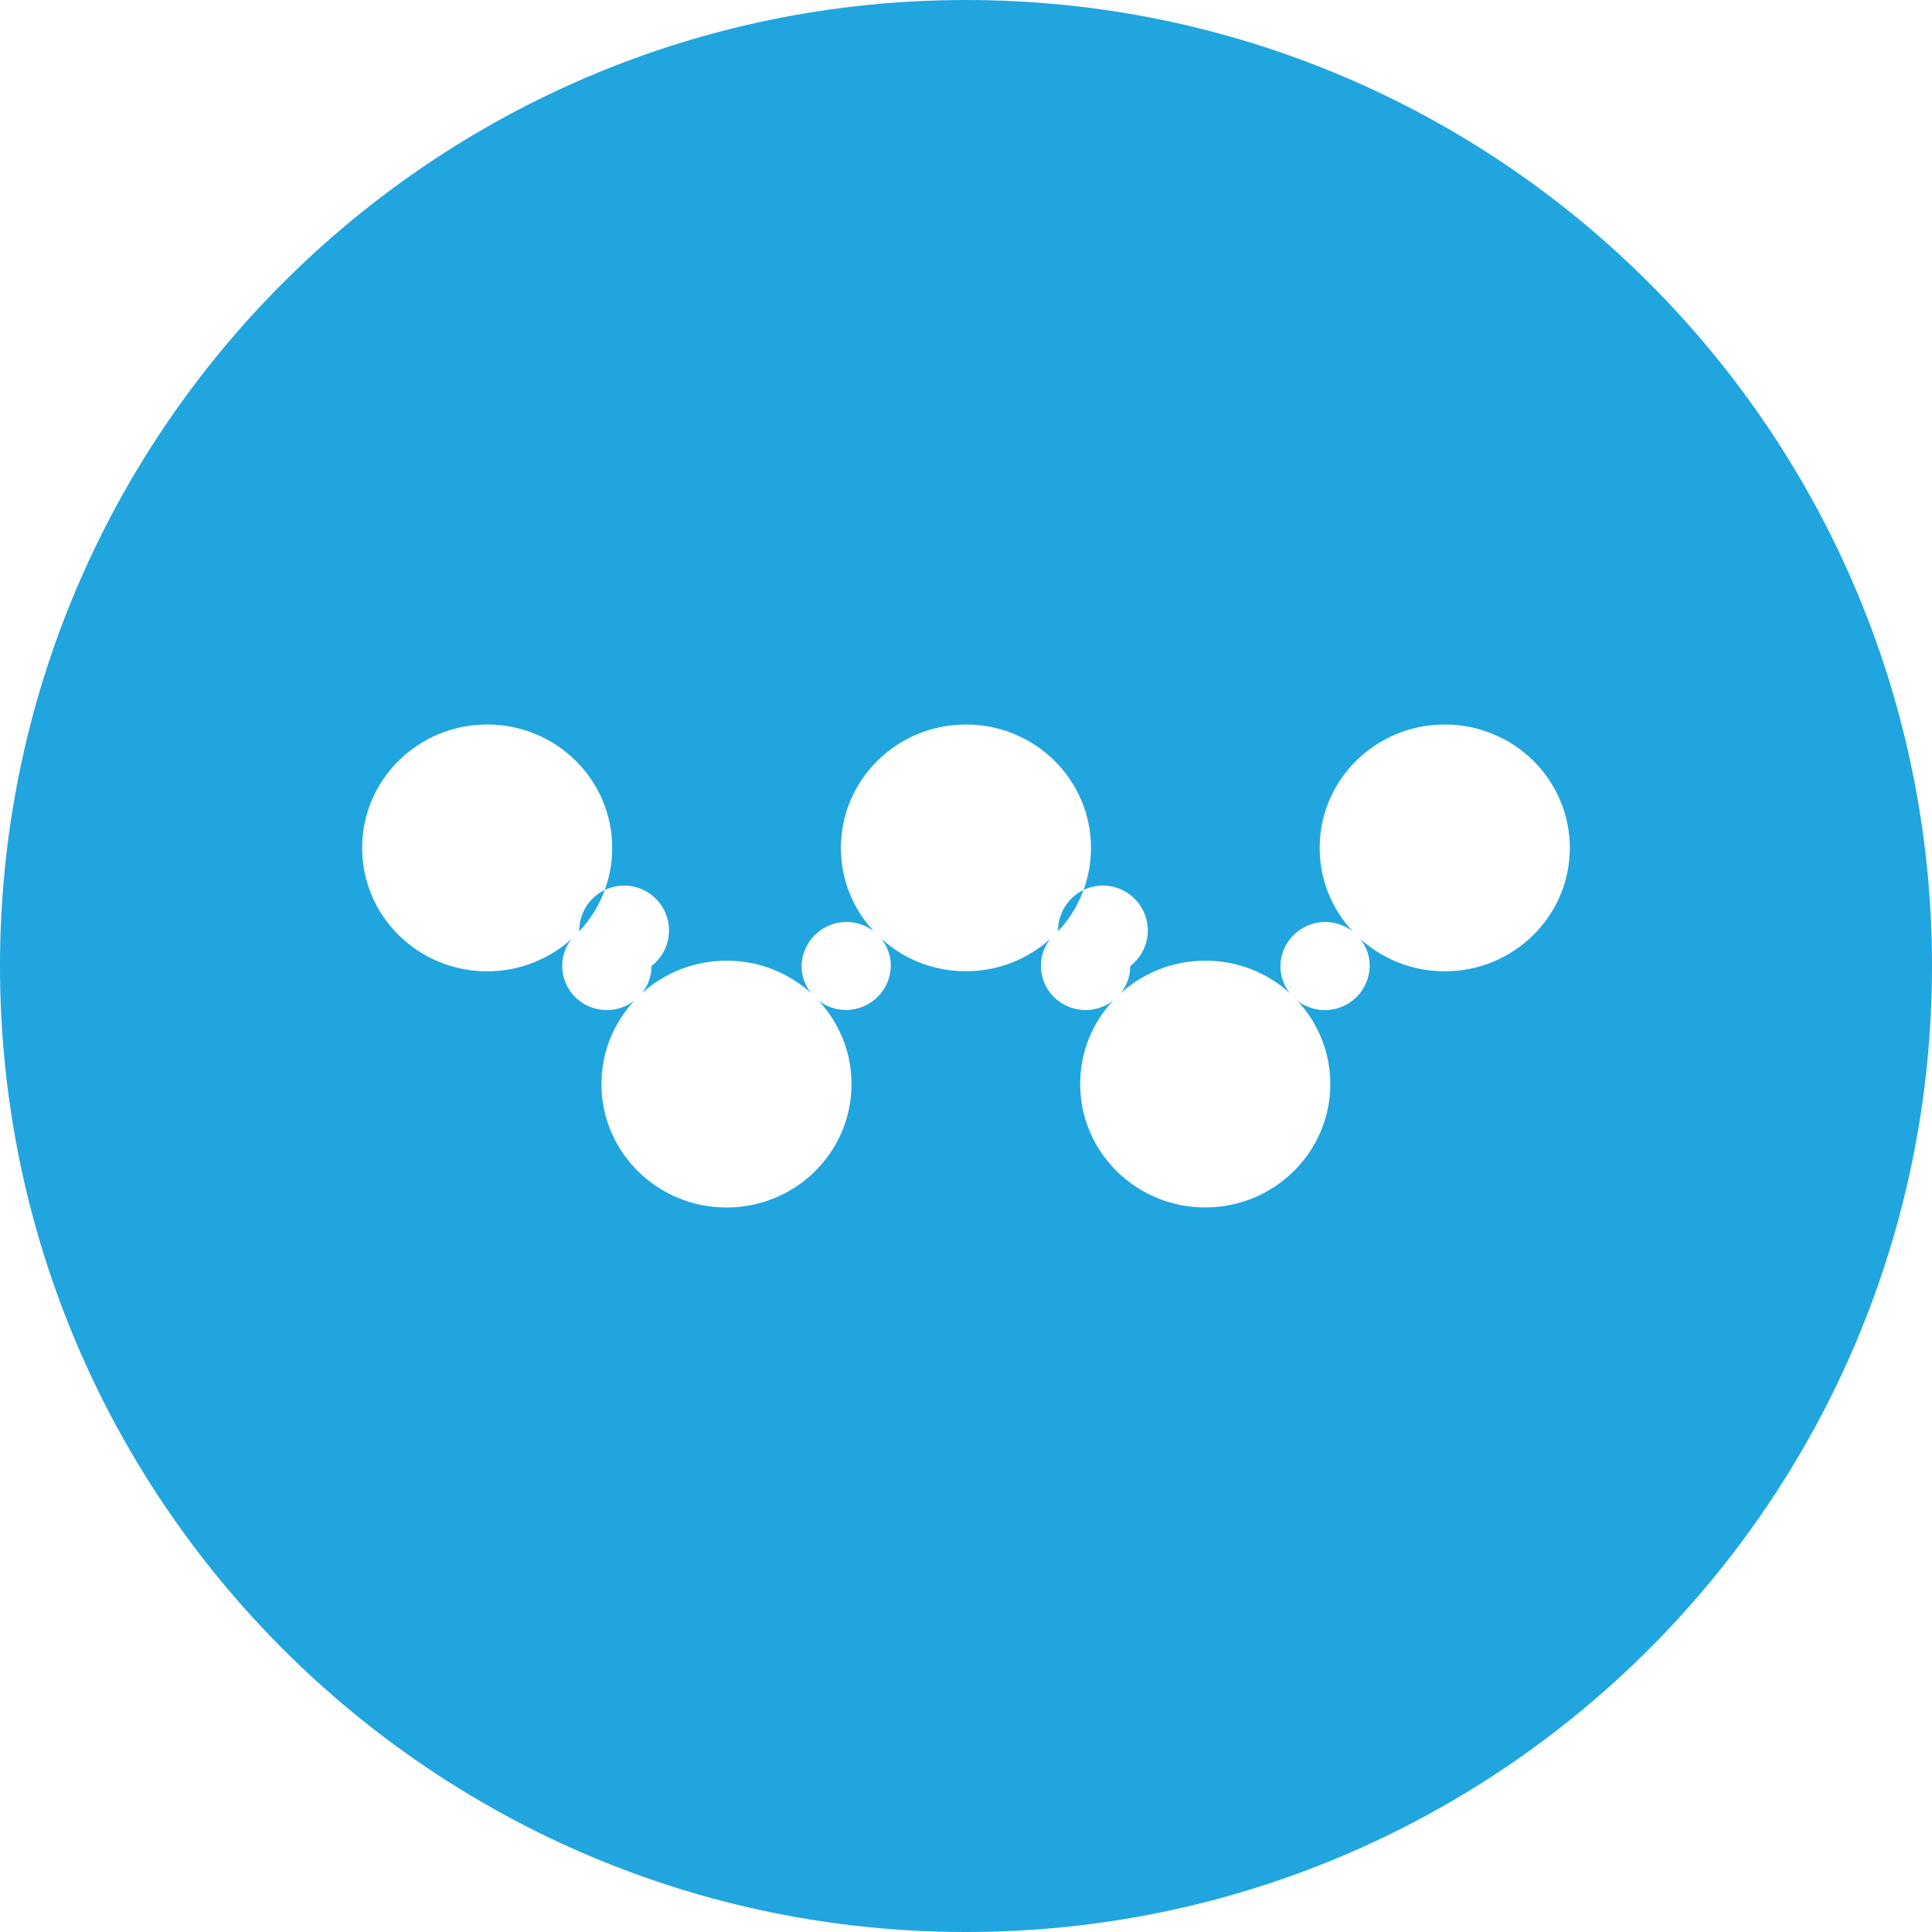 <!-- Generated by IcoMoon.io -->
<svg version="1.1" xmlns="http://www.w3.org/2000/svg" width="32" height="32" viewBox="0 0 32 32">
<title>yoyow</title>
<path fill="#21a5de" d="M21.49 16.575c0.124 0.097 0.282 0.155 0.454 0.155 0.406 0 0.736-0.325 0.743-0.729v-0.001c0-0 0-0.001 0-0.001 0-0.17-0.059-0.327-0.158-0.45l0.001 0.001c0.369 0.334 0.86 0.538 1.4 0.538 1.144 0 2.071-0.915 2.071-2.044s-0.928-2.044-2.072-2.044-2.071 0.915-2.071 2.044c0 0.532 0.206 1.017 0.545 1.381-0.124-0.096-0.282-0.154-0.453-0.154-0.405 0-0.735 0.325-0.743 0.728v0.001c0 0.17 0.059 0.326 0.157 0.45-0.367-0.334-0.858-0.538-1.396-0.538-0.002 0-0.003 0-0.005 0h0c-0.54 0-1.030 0.204-1.4 0.538 0.098-0.122 0.158-0.279 0.158-0.45v0c0.177-0.137 0.29-0.35 0.29-0.589 0-0.41-0.333-0.743-0.743-0.743s-0.743 0.333-0.743 0.743c0 0.005 0 0.010 0 0.015v-0.001c0.338-0.36 0.545-0.846 0.545-1.38 0-0 0-0.001 0-0.001v0c0-1.129-0.927-2.044-2.071-2.044s-2.071 0.915-2.071 2.044c0 0.532 0.206 1.017 0.545 1.381-0.124-0.096-0.282-0.154-0.453-0.154-0.405 0-0.735 0.325-0.743 0.728v0.001c0 0.17 0.059 0.326 0.157 0.45-0.367-0.334-0.858-0.538-1.396-0.538-0.002 0-0.003 0-0.005 0h0c-0.54 0-1.030 0.204-1.4 0.538 0.098-0.122 0.158-0.279 0.158-0.45v0c0.177-0.137 0.29-0.35 0.29-0.589 0-0.41-0.333-0.743-0.743-0.743s-0.743 0.333-0.743 0.743c0 0.005 0 0.010 0 0.015v-0.001c0.338-0.36 0.545-0.846 0.545-1.38 0-0 0-0.001 0-0.001v0c0-1.129-0.927-2.044-2.071-2.044s-2.071 0.915-2.071 2.044 0.927 2.044 2.071 2.044c0.54 0 1.031-0.204 1.4-0.538-0.098 0.122-0.157 0.278-0.157 0.449 0 0 0 0.001 0 0.001v-0c0 0.403 0.33 0.73 0.74 0.73 0.171 0 0.33-0.058 0.455-0.155-0.338 0.36-0.545 0.846-0.545 1.381 0 0 0 0 0 0v0c0 1.129 0.928 2.044 2.072 2.044s2.070-0.915 2.070-2.044c0-0.532-0.206-1.017-0.544-1.381 0.124 0.096 0.281 0.153 0.452 0.153 0.405 0 0.735-0.324 0.743-0.728v-0.001c0-0 0-0.001 0-0.001 0-0.17-0.059-0.327-0.158-0.45l0.001 0.001c0.369 0.334 0.86 0.538 1.4 0.538s1.031-0.204 1.4-0.538c-0.098 0.122-0.157 0.278-0.157 0.449 0 0 0 0.001 0 0.001v-0c0 0.403 0.33 0.73 0.74 0.73 0.171 0 0.33-0.058 0.455-0.155-0.338 0.36-0.545 0.846-0.545 1.381 0 0 0 0 0 0v0c0 1.129 0.928 2.044 2.071 2.044s2.072-0.915 2.072-2.044c0-0.532-0.207-1.017-0.545-1.381zM16 32c-8.837 0-16-7.163-16-16s7.163-16 16-16 16 7.163 16 16-7.163 16-16 16z"></path>
</svg>
